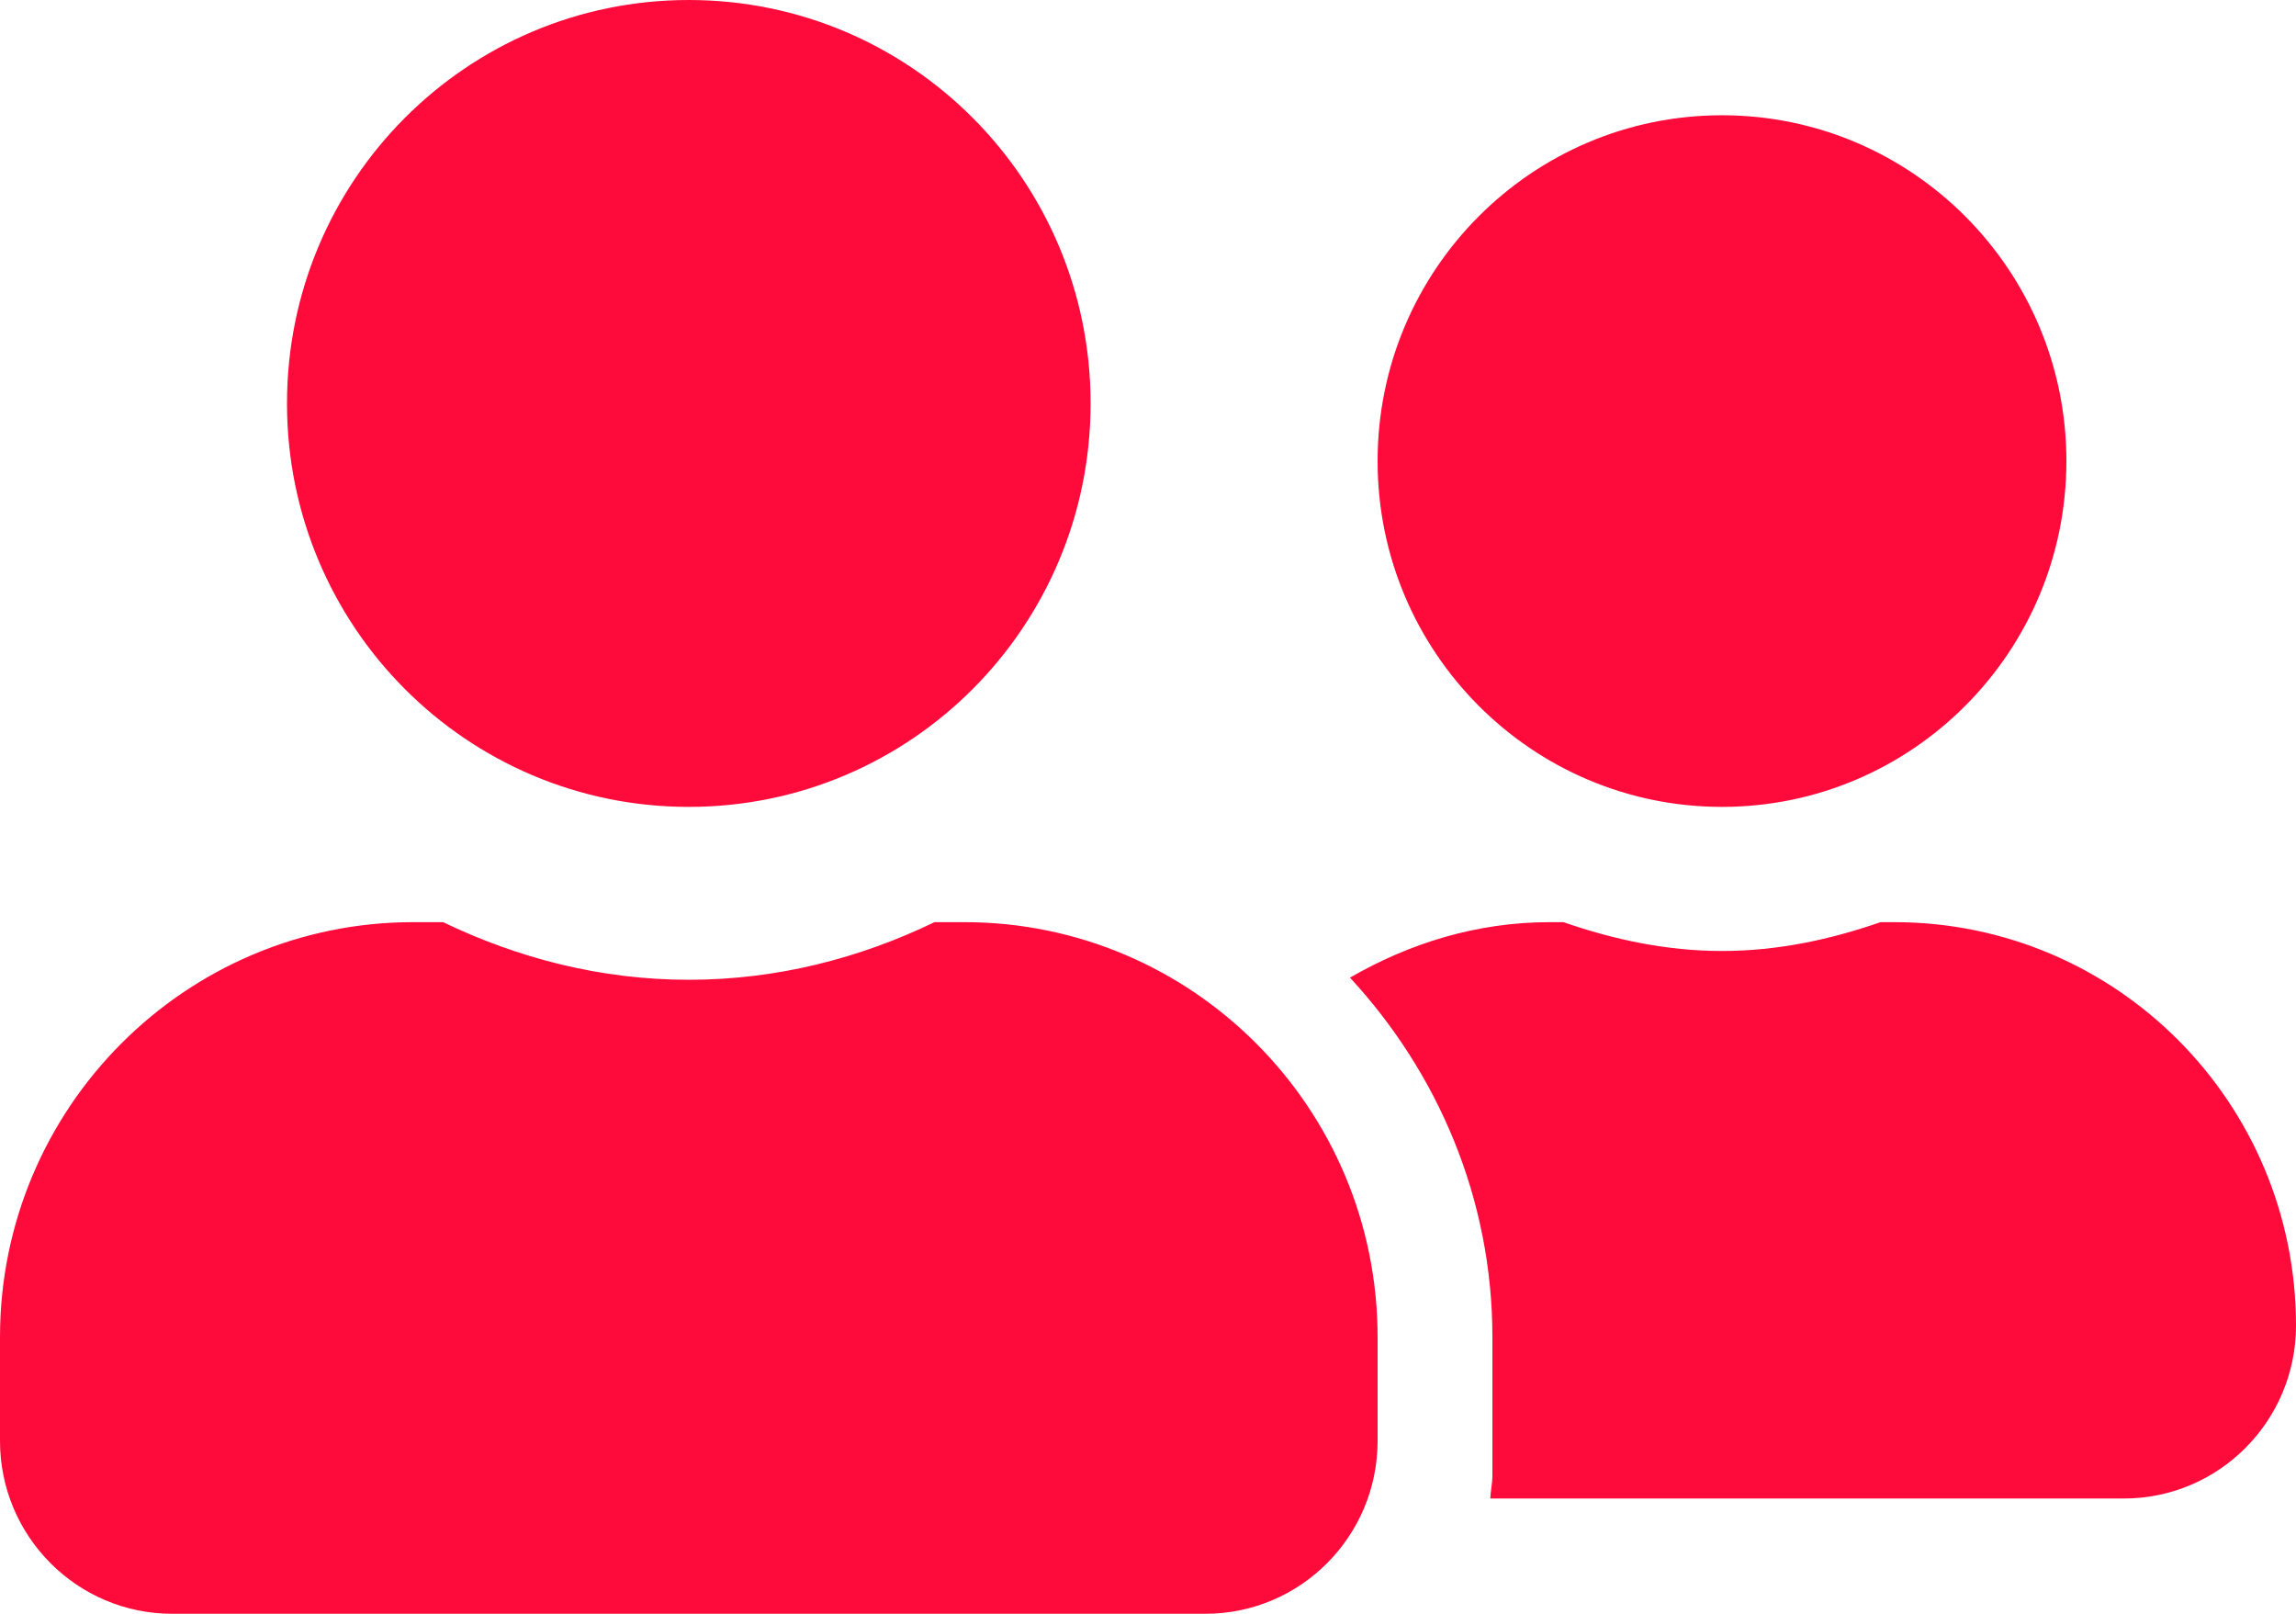 <svg width="74" height="52" viewBox="0 0 74 52" fill="none" xmlns="http://www.w3.org/2000/svg">
<path d="M22.2 26C29.357 26 35.15 20.185 35.15 13C35.15 5.815 29.357 0 22.2 0C15.043 0 9.25 5.815 9.25 13C9.25 20.185 15.043 26 22.2 26ZM31.08 29.714H30.12C27.715 30.875 25.044 31.571 22.2 31.571C19.356 31.571 16.696 30.875 14.28 29.714H13.32C5.966 29.714 0 35.704 0 43.086V46.429C0 49.505 2.486 52 5.55 52H38.85C41.914 52 44.4 49.505 44.4 46.429V43.086C44.4 35.704 38.434 29.714 31.08 29.714ZM55.5 26C61.628 26 66.6 21.009 66.6 14.857C66.6 8.705 61.628 3.714 55.5 3.714C49.372 3.714 44.4 8.705 44.4 14.857C44.4 21.009 49.372 26 55.5 26ZM61.05 29.714H60.611C59.003 30.271 57.304 30.643 55.5 30.643C53.696 30.643 51.997 30.271 50.389 29.714H49.95C47.591 29.714 45.417 30.399 43.51 31.502C46.331 34.554 48.1 38.605 48.1 43.086V47.543C48.1 47.798 48.042 48.042 48.031 48.286H68.45C71.514 48.286 74 45.79 74 42.714C74 35.529 68.207 29.714 61.05 29.714V29.714Z" fill="#FE0B3C"/>
</svg>
